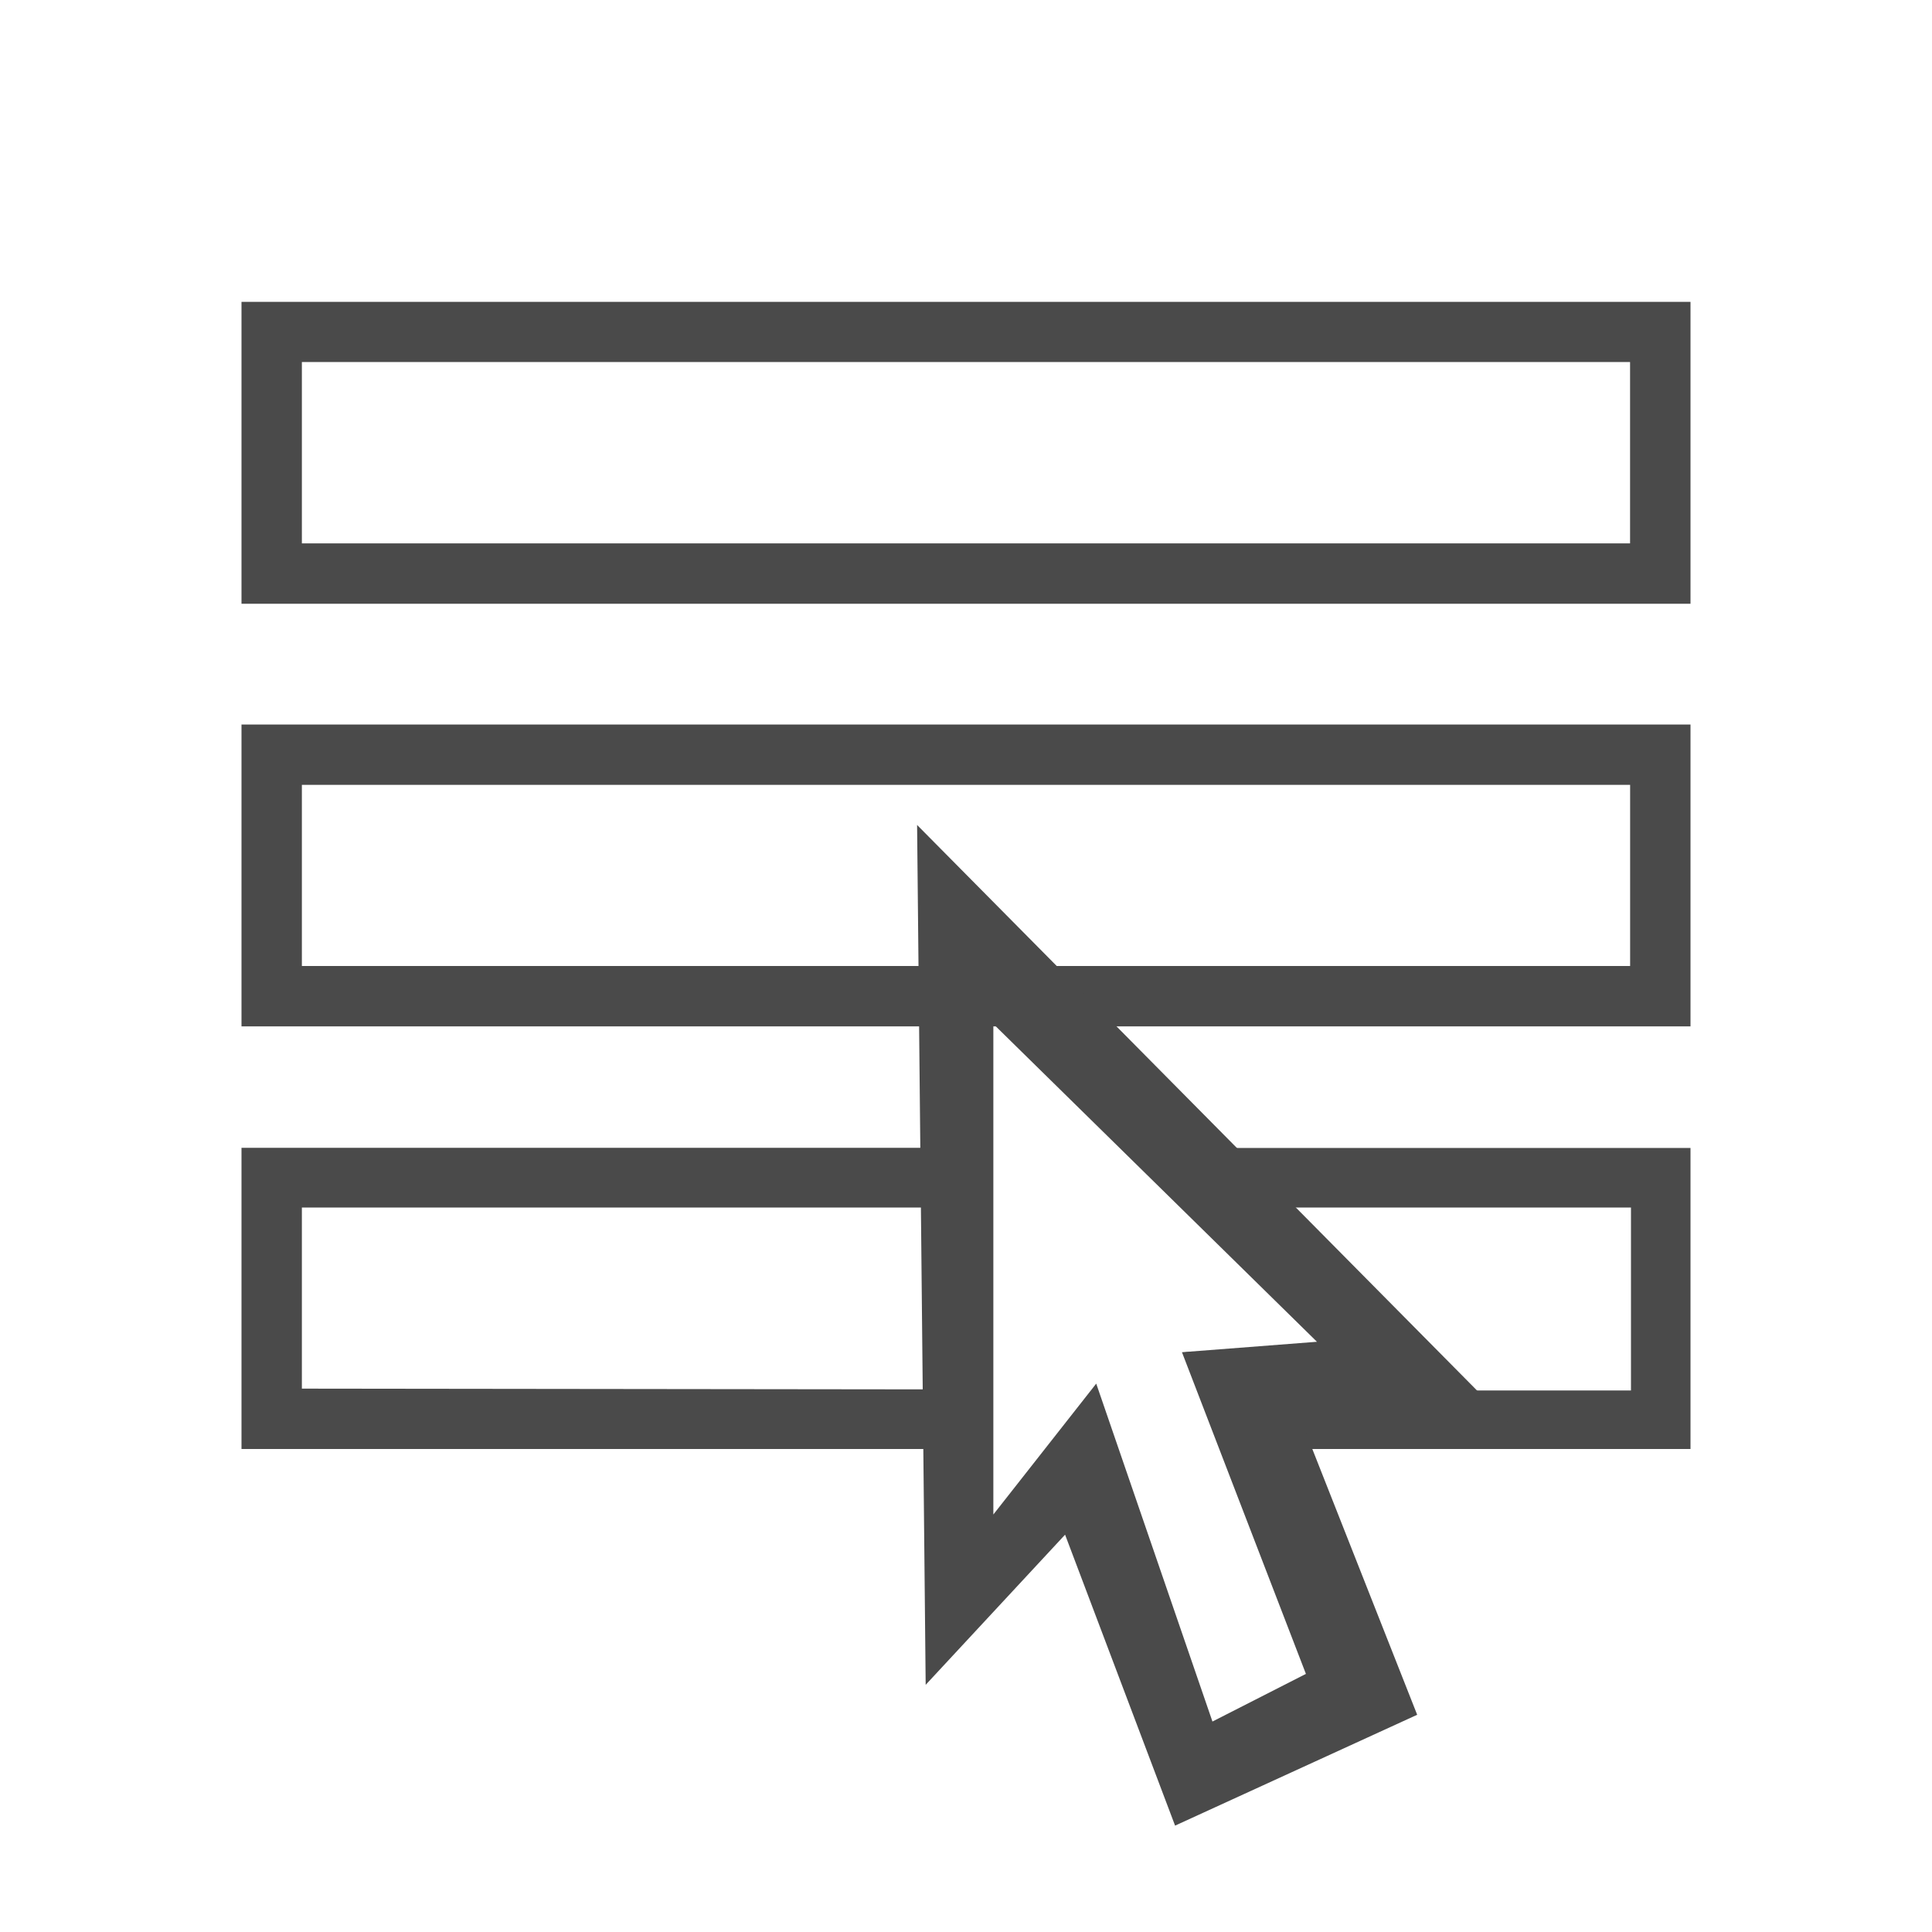 <svg xmlns="http://www.w3.org/2000/svg" width="32" height="32" viewBox="0 0 32 32">
  <g fill="#4A4A4A" fill-rule="evenodd">
    <path d="M4 19.011L4 24 16 24 16 19.011 4 19.011zM16 23.013L5 23 5 20 16 20 16 23.013zM27.014 20L27.014 23.031 21.021 23.031 21.937 22.337 19.865 20 27.014 20zM18.992 19.014L21.889 22.302 19.642 22.397 20.282 24 28 24 28 19.014 18.992 19.014zM28 17L28 12 4 12 4 17 16.56 17 28 17zM5 16L5 13 27 13 27 16 5 16zM5 5.996L26.999 5.996 26.999 9 5 9 5 5.996zM4 5L4 10 28 10 28 5 4 5z"/>
    <path d="M16.453,16.96 L21.813,22.224 L19.577,22.397 L21.63,27.725 L20.082,28.514 L18.157,22.917 L16.453,25.085 L16.453,16.96 Z M15.19,13.664 L15.332,27.906 L17.641,25.419 L19.463,30.238 L23.473,28.402 L21.557,23.546 L24.974,23.546 L15.19,13.664 Z"/>
  </g>
</svg>

